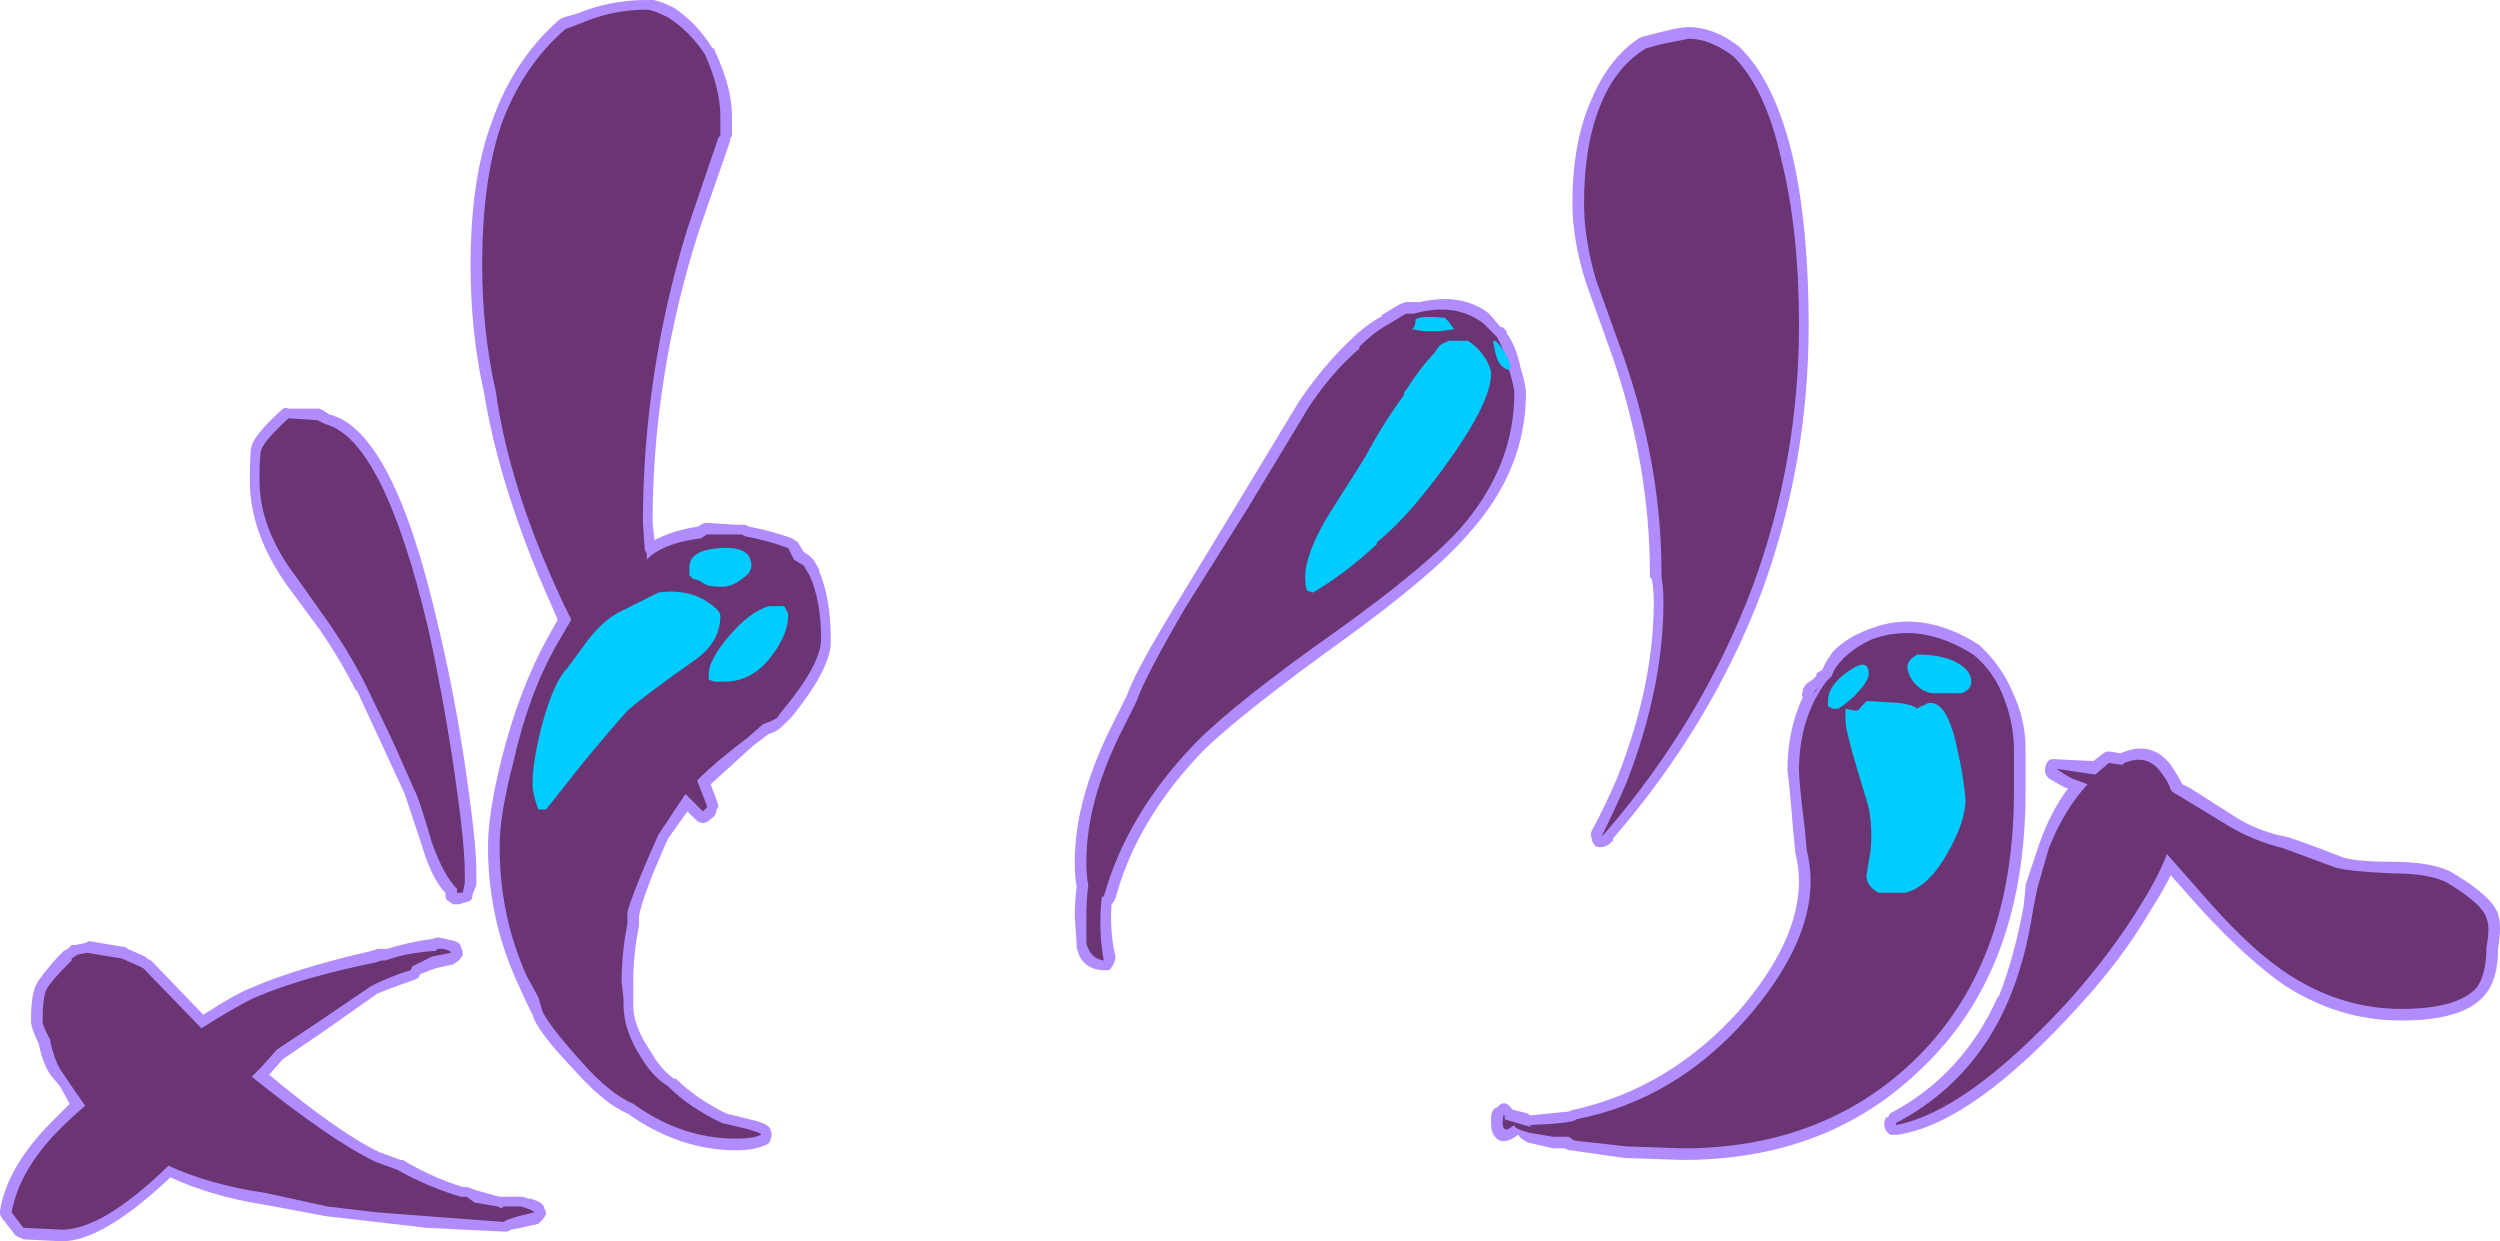 <?xml version="1.0" encoding="UTF-8" standalone="no"?>
<svg xmlns:ffdec="https://www.free-decompiler.com/flash" xmlns:xlink="http://www.w3.org/1999/xlink" ffdec:objectType="shape" height="32.05px" width="64.55px" xmlns="http://www.w3.org/2000/svg">
  <g transform="matrix(1.0, 0.0, 0.0, 1.0, 32.15, 23.85)">
    <path d="M12.8 -22.6 Q13.7 -21.7 14.15 -19.75 14.55 -17.95 14.55 -15.45 14.55 -11.9 13.35 -8.6 12.05 -5.15 9.5 -2.2 L9.5 -2.15 9.4 -2.05 9.3 -2.0 Q9.15 -1.95 9.05 -2.0 8.95 -2.1 8.95 -2.2 8.9 -2.3 8.95 -2.4 9.3 -3.05 9.6 -3.75 10.55 -6.15 10.55 -8.3 10.55 -8.65 10.5 -8.9 L10.45 -8.95 10.45 -9.05 Q10.45 -11.8 9.5 -14.6 L8.8 -16.55 Q8.45 -17.65 8.45 -18.6 8.45 -20.2 8.95 -21.3 9.4 -22.35 10.15 -22.85 L10.25 -22.9 10.65 -23.0 Q11.2 -23.15 11.45 -23.15 12.1 -23.15 12.75 -22.65 L12.8 -22.6 M3.55 -15.7 L3.5 -15.7 Q3.75 -15.85 4.0 -16.0 L4.15 -16.05 4.5 -16.05 Q5.6 -16.3 6.3 -15.75 L6.6 -15.4 6.65 -15.4 6.75 -15.3 6.75 -15.25 Q7.0 -14.9 7.1 -14.4 7.25 -13.9 7.25 -13.7 7.25 -11.7 5.75 -10.05 4.85 -9.0 2.5 -7.3 0.0 -5.5 -1.05 -4.5 -2.8 -2.7 -3.35 -0.65 -3.4 -0.55 -3.45 -0.5 -3.5 0.2 -3.35 0.85 -3.35 0.95 -3.4 1.05 L-3.5 1.2 -3.7 1.2 Q-4.25 1.15 -4.35 0.6 L-4.35 0.55 -4.4 -0.2 Q-4.4 -0.55 -4.35 -0.95 -4.4 -1.2 -4.4 -1.6 -4.4 -3.15 -3.5 -5.0 L-3.05 -5.9 Q-2.85 -6.5 -1.75 -8.3 L-0.2 -10.85 1.4 -13.5 Q2.05 -14.45 2.75 -15.1 3.1 -15.45 3.55 -15.7 M18.95 -7.2 Q19.55 -6.65 19.85 -5.9 20.15 -5.25 20.15 -4.5 L20.15 -3.4 Q20.15 1.25 17.4 3.8 15.0 6.1 11.3 6.1 L9.8 6.05 8.4 5.85 8.35 5.85 8.25 5.8 7.95 5.8 7.3 5.65 Q7.1 5.55 7.05 5.45 L6.9 5.55 Q6.6 5.7 6.45 5.5 6.35 5.4 6.35 5.15 L6.35 4.95 Q6.4 4.75 6.5 4.75 6.7 4.5 6.9 4.8 L7.3 4.9 7.35 4.95 8.35 4.85 Q8.45 4.8 8.5 4.8 10.95 4.25 12.75 2.25 14.3 0.45 14.3 -1.1 14.3 -1.45 14.2 -1.85 L14.2 -1.9 14.15 -2.4 Q14.05 -3.65 14.0 -3.95 14.0 -5.0 14.4 -5.85 14.35 -5.9 14.4 -6.0 L14.4 -6.05 Q14.45 -6.15 14.5 -6.2 L14.65 -6.3 14.75 -6.4 14.75 -6.45 14.8 -6.5 14.9 -6.55 Q15.0 -6.8 15.2 -7.05 15.55 -7.4 16.1 -7.6 17.45 -8.15 18.95 -7.2 M20.65 -3.95 Q20.65 -4.05 20.7 -4.15 20.75 -4.25 20.85 -4.25 L21.9 -4.2 22.1 -4.35 Q22.2 -4.45 22.3 -4.45 L22.6 -4.4 Q23.4 -4.75 23.9 -4.1 24.1 -3.8 24.2 -3.6 L24.4 -3.5 25.5 -2.8 Q26.1 -2.4 26.85 -2.25 26.95 -2.25 28.25 -1.75 28.55 -1.6 29.6 -1.6 30.7 -1.6 31.2 -1.3 32.2 -0.7 32.35 -0.25 32.45 0.05 32.35 0.65 32.35 1.45 32.0 1.85 31.45 2.5 29.85 2.5 28.25 2.5 26.85 1.6 25.9 0.95 24.7 -0.35 L23.9 -1.25 Q23.7 -0.85 23.35 -0.3 22.65 0.9 21.55 2.1 18.8 5.15 16.85 5.45 L16.65 5.45 16.55 5.35 Q16.5 5.25 16.5 5.15 16.5 5.1 16.55 5.0 L16.6 5.0 16.65 4.9 Q18.55 3.9 19.45 1.85 L19.45 1.9 Q19.85 0.9 20.1 -0.45 L20.15 -0.95 20.15 -1.0 20.5 -2.05 Q20.8 -2.9 21.25 -3.5 L21.2 -3.5 Q21.0 -3.6 20.75 -3.75 20.65 -3.85 20.65 -3.95 M-23.65 -13.15 Q-22.0 -12.75 -20.85 -7.75 -20.4 -5.9 -20.1 -3.8 -19.85 -2.05 -19.85 -1.35 L-19.85 -1.0 -19.95 -0.75 Q-19.95 -0.65 -20.0 -0.6 -20.1 -0.55 -20.15 -0.55 L-20.3 -0.5 -20.45 -0.5 -20.6 -0.6 Q-20.65 -0.65 -20.65 -0.75 L-20.65 -0.8 Q-21.0 -1.15 -21.25 -2.0 L-21.7 -3.35 -22.3 -4.65 -22.95 -6.05 -22.95 -6.0 Q-23.35 -6.8 -23.9 -7.6 L-24.75 -8.75 Q-25.7 -10.1 -25.7 -11.45 -25.7 -12.2 -25.65 -12.35 -25.55 -12.65 -24.9 -13.25 -24.8 -13.35 -24.7 -13.3 L-23.9 -13.3 -23.8 -13.25 -23.65 -13.15 M-13.75 -22.6 L-13.7 -22.6 -13.7 -22.55 Q-13.25 -21.6 -13.25 -20.85 L-13.25 -20.35 -13.3 -20.25 -13.3 -20.2 -14.1 -17.9 Q-15.3 -14.15 -15.3 -10.35 L-15.25 -9.9 Q-14.8 -10.15 -14.15 -10.25 L-14.05 -10.3 Q-14.0 -10.35 -13.9 -10.35 L-13.15 -10.3 -12.9 -10.3 -12.8 -10.25 Q-12.25 -10.15 -11.7 -9.95 L-11.55 -9.85 -11.4 -9.6 -11.25 -9.5 -11.15 -9.4 -11.0 -9.15 -11.0 -9.1 Q-10.7 -8.4 -10.7 -7.35 -10.65 -6.65 -11.7 -5.35 L-11.95 -5.1 Q-12.1 -4.95 -12.3 -4.9 L-12.7 -4.6 -13.8 -3.6 -13.65 -3.2 -13.6 -3.05 Q-13.6 -3.0 -13.65 -2.95 L-13.65 -2.9 Q-13.7 -2.75 -13.8 -2.7 -13.9 -2.6 -14.0 -2.6 -14.1 -2.6 -14.2 -2.7 L-14.4 -2.9 -14.9 -2.2 Q-15.55 -0.75 -15.65 -0.2 L-15.65 0.05 Q-15.8 0.8 -15.8 1.5 L-15.8 2.1 Q-15.8 2.65 -15.35 3.3 -15.1 3.75 -14.75 4.0 L-14.7 4.0 Q-14.2 4.5 -13.4 4.9 L-12.6 5.1 Q-12.25 5.2 -12.25 5.35 -12.2 5.45 -12.25 5.55 -12.25 5.65 -12.35 5.7 -12.65 5.85 -13.15 5.85 -14.6 5.85 -15.95 4.9 -16.55 4.65 -17.35 3.75 -18.3 2.75 -18.4 2.35 L-18.55 2.05 -18.8 1.5 Q-19.55 -0.15 -19.55 -2.0 -19.55 -2.85 -19.2 -4.25 -18.75 -6.05 -18.0 -7.4 L-17.75 -7.85 -18.25 -9.0 Q-19.3 -11.55 -19.65 -13.7 -20.0 -15.25 -20.0 -17.0 -20.0 -19.25 -19.45 -20.7 -18.9 -22.3 -17.7 -23.35 L-17.6 -23.4 -17.25 -23.5 Q-16.4 -23.85 -15.45 -23.85 -15.25 -23.9 -14.75 -23.65 -14.15 -23.25 -13.75 -22.6 M-20.2 0.8 Q-20.25 0.9 -20.3 0.95 L-20.45 1.05 -20.9 1.15 -21.3 1.3 -21.35 1.4 -21.45 1.45 Q-21.9 1.6 -22.4 1.8 L-23.75 2.75 -24.85 3.5 -25.2 3.9 Q-23.4 5.4 -22.35 5.9 L-21.8 6.1 -21.75 6.1 Q-21.0 6.55 -20.2 6.8 L-20.1 6.8 Q-20.05 6.8 -19.95 6.85 L-19.8 6.9 -19.25 7.05 -18.65 7.05 -18.5 7.1 -18.45 7.1 Q-18.1 7.2 -18.1 7.35 -18.05 7.4 -18.05 7.5 -18.1 7.6 -18.15 7.65 L-18.25 7.75 -18.7 7.85 -18.95 7.9 -19.05 7.95 -19.15 7.95 -21.2 7.85 -21.15 7.85 -23.75 7.55 -25.35 7.25 Q-26.65 7.05 -27.75 6.55 -29.5 8.2 -30.55 8.2 L-31.55 8.15 -31.75 8.05 -32.1 7.6 -32.15 7.5 -32.15 7.4 Q-31.95 6.25 -30.8 5.1 -30.6 4.9 -30.35 4.65 L-30.6 4.2 -30.85 3.9 Q-31.05 3.6 -31.15 3.1 L-31.15 3.1 Q-31.35 2.7 -31.35 2.5 -31.35 1.8 -31.2 1.55 -31.1 1.35 -30.65 0.85 L-30.5 0.7 -30.4 0.65 -30.3 0.55 -30.2 0.55 -29.95 0.5 -29.85 0.45 -28.95 0.6 Q-28.9 0.6 -28.85 0.65 L-28.4 0.85 -28.35 0.9 -28.25 0.95 -26.9 2.35 Q-26.05 1.8 -25.65 1.65 -24.5 1.15 -22.55 0.7 L-22.4 0.65 -22.15 0.65 Q-21.7 0.5 -21.05 0.4 L-21.0 0.4 -20.85 0.35 -20.6 0.4 -20.65 0.4 Q-20.25 0.45 -20.25 0.6 -20.2 0.7 -20.2 0.8" fill="#b18cff" fill-rule="evenodd" stroke="none"/>
    <path d="M14.3 -15.45 Q14.3 -11.95 13.1 -8.7 11.8 -5.25 9.3 -2.35 L9.2 -2.25 Q9.55 -2.95 9.85 -3.65 10.8 -6.1 10.8 -8.3 10.8 -8.7 10.75 -8.95 L10.75 -9.05 Q10.75 -11.85 9.75 -14.7 L9.05 -16.65 Q8.75 -17.7 8.75 -18.6 8.75 -20.15 9.2 -21.2 9.6 -22.15 10.35 -22.6 L10.7 -22.7 11.45 -22.85 Q12.0 -22.85 12.6 -22.4 13.45 -21.55 13.85 -19.7 14.3 -17.9 14.3 -15.45 M15.15 -6.4 Q15.2 -6.6 15.45 -6.85 15.75 -7.15 16.2 -7.35 17.45 -7.8 18.8 -6.95 19.35 -6.5 19.6 -5.8 19.85 -5.15 19.85 -4.5 L19.85 -3.4 Q19.85 1.1 17.2 3.6 14.85 5.8 11.3 5.8 L9.85 5.75 8.5 5.6 8.35 5.5 7.95 5.5 7.35 5.4 Q6.95 5.3 6.95 5.2 L6.8 5.3 Q6.65 5.35 6.65 5.15 6.65 4.9 6.7 4.95 L6.7 5.05 7.2 5.2 7.4 5.25 7.35 5.2 Q8.5 5.15 8.55 5.05 11.1 4.55 12.95 2.45 14.6 0.55 14.6 -1.1 14.6 -1.5 14.5 -1.9 L14.45 -2.45 Q14.3 -3.65 14.3 -3.95 14.3 -5.3 15.0 -6.25 L15.15 -6.4 M14.8 -6.1 L14.65 -5.9 14.7 -5.95 14.7 -6.0 14.8 -6.1 M2.95 -14.85 L2.95 -14.9 Q3.3 -15.25 3.65 -15.45 L4.15 -15.75 4.35 -15.75 4.55 -15.8 Q5.5 -16.0 6.15 -15.5 L6.5 -15.15 Q6.7 -14.8 6.8 -14.35 6.95 -13.85 6.95 -13.7 6.95 -11.8 5.55 -10.2 4.65 -9.2 2.35 -7.55 -0.2 -5.75 -1.25 -4.7 -3.05 -2.85 -3.65 -0.7 L-3.7 -0.7 Q-3.8 0.15 -3.65 0.95 -4.0 0.9 -4.1 0.5 -4.1 0.4 -4.1 -0.2 -4.1 -0.6 -4.05 -1.0 -4.1 -1.2 -4.1 -1.6 -4.1 -3.1 -3.25 -4.85 L-2.8 -5.75 Q-2.6 -6.35 -1.55 -8.15 L0.05 -10.7 1.65 -13.35 Q2.25 -14.25 2.95 -14.85 M20.95 -4.0 L21.95 -3.85 22.3 -4.15 22.65 -4.1 22.7 -4.15 Q23.3 -4.4 23.65 -3.9 23.85 -3.65 23.9 -3.45 L23.95 -3.4 24.2 -3.25 25.35 -2.55 Q26.0 -2.15 26.8 -1.95 L28.15 -1.45 Q28.5 -1.35 29.6 -1.3 30.6 -1.3 31.05 -1.05 31.95 -0.5 32.05 -0.15 32.15 0.1 32.05 0.6 32.05 1.3 31.8 1.65 31.3 2.2 29.85 2.2 28.35 2.2 27.0 1.35 26.05 0.75 24.9 -0.55 L23.8 -1.8 Q23.6 -1.25 23.1 -0.45 22.4 0.7 21.3 1.95 18.65 4.85 16.8 5.2 L16.8 5.15 Q18.8 4.1 19.7 2.0 20.15 0.95 20.35 -0.4 L20.45 -0.9 20.75 -1.95 Q21.15 -2.95 21.75 -3.6 L21.35 -3.75 Q21.15 -3.85 20.95 -4.0 M-23.75 -12.9 Q-22.25 -12.5 -21.1 -7.65 -20.7 -5.85 -20.4 -3.8 -20.15 -2.05 -20.15 -1.35 L-20.15 -1.05 -20.2 -0.8 -20.35 -0.8 -20.35 -0.9 Q-20.7 -1.25 -21.0 -2.1 -21.35 -3.3 -21.45 -3.45 -21.6 -3.8 -22.05 -4.8 L-22.7 -6.15 Q-23.1 -6.95 -23.65 -7.75 L-24.5 -8.95 Q-25.45 -10.2 -25.45 -11.45 -25.45 -12.15 -25.4 -12.25 -25.3 -12.5 -24.7 -13.05 L-23.95 -13.0 -23.75 -12.9 M-17.15 -23.25 Q-16.35 -23.6 -15.45 -23.6 -15.3 -23.6 -14.9 -23.4 -14.35 -23.05 -13.95 -22.45 -13.55 -21.55 -13.55 -20.85 L-13.55 -20.35 -13.6 -20.3 -14.4 -17.95 Q-15.55 -14.2 -15.55 -10.35 L-15.5 -9.65 -15.45 -9.55 -15.45 -9.4 -15.35 -9.5 Q-14.9 -9.85 -14.05 -9.95 L-13.9 -10.05 -13.0 -10.05 -12.9 -10.0 Q-12.35 -9.9 -11.8 -9.7 L-11.65 -9.4 -11.4 -9.25 -11.25 -9.0 Q-10.95 -8.35 -10.95 -7.35 -10.95 -6.7 -11.95 -5.5 L-12.1 -5.3 Q-12.3 -5.2 -12.45 -5.15 L-12.85 -4.8 Q-13.65 -4.2 -14.15 -3.7 L-13.9 -3.05 -13.9 -3.0 -14.0 -2.9 -14.45 -3.35 -15.15 -2.3 Q-15.8 -0.85 -15.95 -0.3 L-15.95 0.0 Q-16.1 0.75 -16.1 1.5 L-16.05 1.95 -16.05 2.1 Q-16.05 2.75 -15.6 3.45 -15.3 3.95 -14.9 4.2 -14.35 4.75 -13.5 5.15 L-12.85 5.3 -12.7 5.35 Q-12.5 5.4 -12.5 5.45 -12.7 5.55 -13.15 5.55 -14.55 5.55 -15.8 4.65 -16.4 4.4 -17.15 3.55 -18.0 2.6 -18.15 2.25 L-18.25 1.9 -18.55 1.35 Q-19.25 -0.2 -19.25 -2.0 -19.25 -2.8 -18.9 -4.15 -18.5 -5.95 -17.75 -7.25 L-17.4 -7.85 Q-17.7 -8.45 -18.0 -9.15 -19.05 -11.6 -19.35 -13.75 -19.7 -15.3 -19.7 -17.0 -19.7 -19.2 -19.2 -20.65 -18.65 -22.15 -17.55 -23.1 L-17.15 -23.25 M-20.7 0.65 Q-20.5 0.7 -20.5 0.75 L-21.0 0.85 -21.5 1.1 -21.55 1.2 Q-22.05 1.35 -22.55 1.6 L-23.95 2.55 -25.0 3.25 -25.4 3.7 -25.65 3.95 Q-23.6 5.6 -22.45 6.15 L-21.9 6.35 Q-21.1 6.8 -20.25 7.05 L-20.1 7.05 -19.9 7.2 -19.3 7.3 -19.2 7.35 -19.15 7.3 -18.7 7.3 -18.55 7.35 Q-18.4 7.4 -18.35 7.45 L-18.75 7.55 Q-19.1 7.65 -19.15 7.7 L-21.15 7.55 -22.45 7.45 -23.7 7.3 -25.3 6.95 Q-26.7 6.75 -27.8 6.25 -29.5 7.9 -30.55 7.9 L-31.55 7.85 -31.85 7.45 Q-31.65 6.35 -30.6 5.3 -30.3 5.0 -29.95 4.7 -30.2 4.35 -30.4 4.05 L-30.6 3.75 Q-30.75 3.5 -30.85 3.05 L-30.85 3.0 Q-31.05 2.65 -31.05 2.5 -31.05 1.9 -30.95 1.7 -30.85 1.5 -30.4 1.05 L-30.3 0.95 -30.3 0.9 -30.15 0.8 -29.9 0.75 -29.0 0.9 -28.55 1.1 -28.45 1.15 -26.95 2.7 Q-26.0 2.1 -25.55 1.9 -24.4 1.4 -22.45 1.0 L-22.3 0.95 -22.2 0.95 -22.05 0.9 Q-21.6 0.75 -20.9 0.7 L-20.85 0.65 -20.7 0.65" fill="#6b3473" fill-rule="evenodd" stroke="none"/>
    <path d="M5.75 -15.05 Q6.0 -14.9 6.2 -14.6 6.35 -14.35 6.35 -14.2 6.35 -13.4 5.0 -11.6 4.1 -10.4 3.4 -9.85 L3.4 -9.8 Q2.6 -9.05 1.75 -8.55 L1.6 -8.6 Q1.55 -8.7 1.55 -8.95 1.55 -9.55 2.15 -10.55 L3.1 -12.05 Q3.55 -12.9 4.1 -13.65 L4.1 -13.7 Q4.55 -14.4 4.9 -14.75 5.0 -14.95 5.15 -15.0 L5.25 -15.05 5.75 -15.05 M5.25 -15.55 L5.4 -15.35 5.05 -15.3 4.6 -15.3 4.3 -15.35 Q4.4 -15.4 4.4 -15.6 4.5 -15.7 5.15 -15.65 L5.25 -15.55 M6.8 -14.3 Q6.6 -14.35 6.5 -14.6 6.45 -14.75 6.4 -15.05 L6.45 -15.05 Q6.55 -15.0 6.7 -14.75 6.85 -14.5 6.85 -14.35 L6.8 -14.3 M17.35 -5.55 Q17.4 -5.6 17.55 -5.65 17.6 -5.7 17.7 -5.7 18.15 -5.7 18.4 -4.45 18.55 -3.8 18.6 -3.2 18.6 -2.65 18.15 -1.85 17.65 -0.95 17.05 -0.8 L16.35 -0.8 Q16.0 -1.0 16.05 -1.3 L16.15 -1.9 Q16.2 -2.5 16.1 -3.0 L15.8 -4.0 Q15.5 -5.0 15.5 -5.25 L15.5 -5.55 15.75 -5.5 Q15.85 -5.5 15.9 -5.6 16.0 -5.7 16.05 -5.75 L16.9 -5.7 Q17.25 -5.65 17.35 -5.55 M17.1 -6.65 Q17.1 -6.8 17.35 -6.95 18.05 -6.95 18.45 -6.7 18.75 -6.5 18.75 -6.25 18.75 -6.05 18.5 -5.95 L17.8 -5.95 Q17.5 -5.95 17.25 -6.25 17.1 -6.45 17.1 -6.65 M15.05 -5.75 Q15.05 -6.15 15.55 -6.5 16.1 -6.9 16.1 -6.45 16.1 -6.25 15.7 -5.85 15.35 -5.55 15.3 -5.55 L15.15 -5.55 15.1 -5.6 15.05 -5.6 15.05 -5.75 M-16.15 -8.05 L-15.15 -8.55 Q-14.45 -8.65 -13.95 -8.35 -13.55 -8.1 -13.55 -7.95 -13.55 -7.3 -14.15 -6.85 -15.5 -5.9 -15.95 -5.5 -16.4 -5.0 -17.1 -4.15 L-18.05 -2.95 -18.25 -2.95 Q-18.4 -3.35 -18.4 -3.6 -18.4 -4.2 -18.15 -5.15 -17.85 -6.25 -17.5 -6.6 L-16.95 -7.35 Q-16.55 -7.85 -16.15 -8.05 M-13.0 -8.9 Q-13.25 -8.7 -13.5 -8.7 -13.9 -8.7 -14.0 -8.8 -14.15 -8.9 -14.25 -8.9 L-14.35 -9.0 -14.35 -9.2 Q-14.35 -9.65 -13.55 -9.7 -12.75 -9.75 -12.75 -9.25 -12.75 -9.05 -13.0 -8.9 M-11.8 -7.95 Q-11.8 -7.5 -12.2 -6.95 -12.7 -6.25 -13.45 -6.25 L-13.7 -6.25 -13.85 -6.3 -13.85 -6.45 Q-13.85 -6.8 -13.35 -7.4 -12.8 -8.05 -12.3 -8.2 L-11.9 -8.2 -11.85 -8.1 Q-11.8 -8.05 -11.8 -7.95" fill="#00ccff" fill-rule="evenodd" stroke="none"/>
  </g>
</svg>
